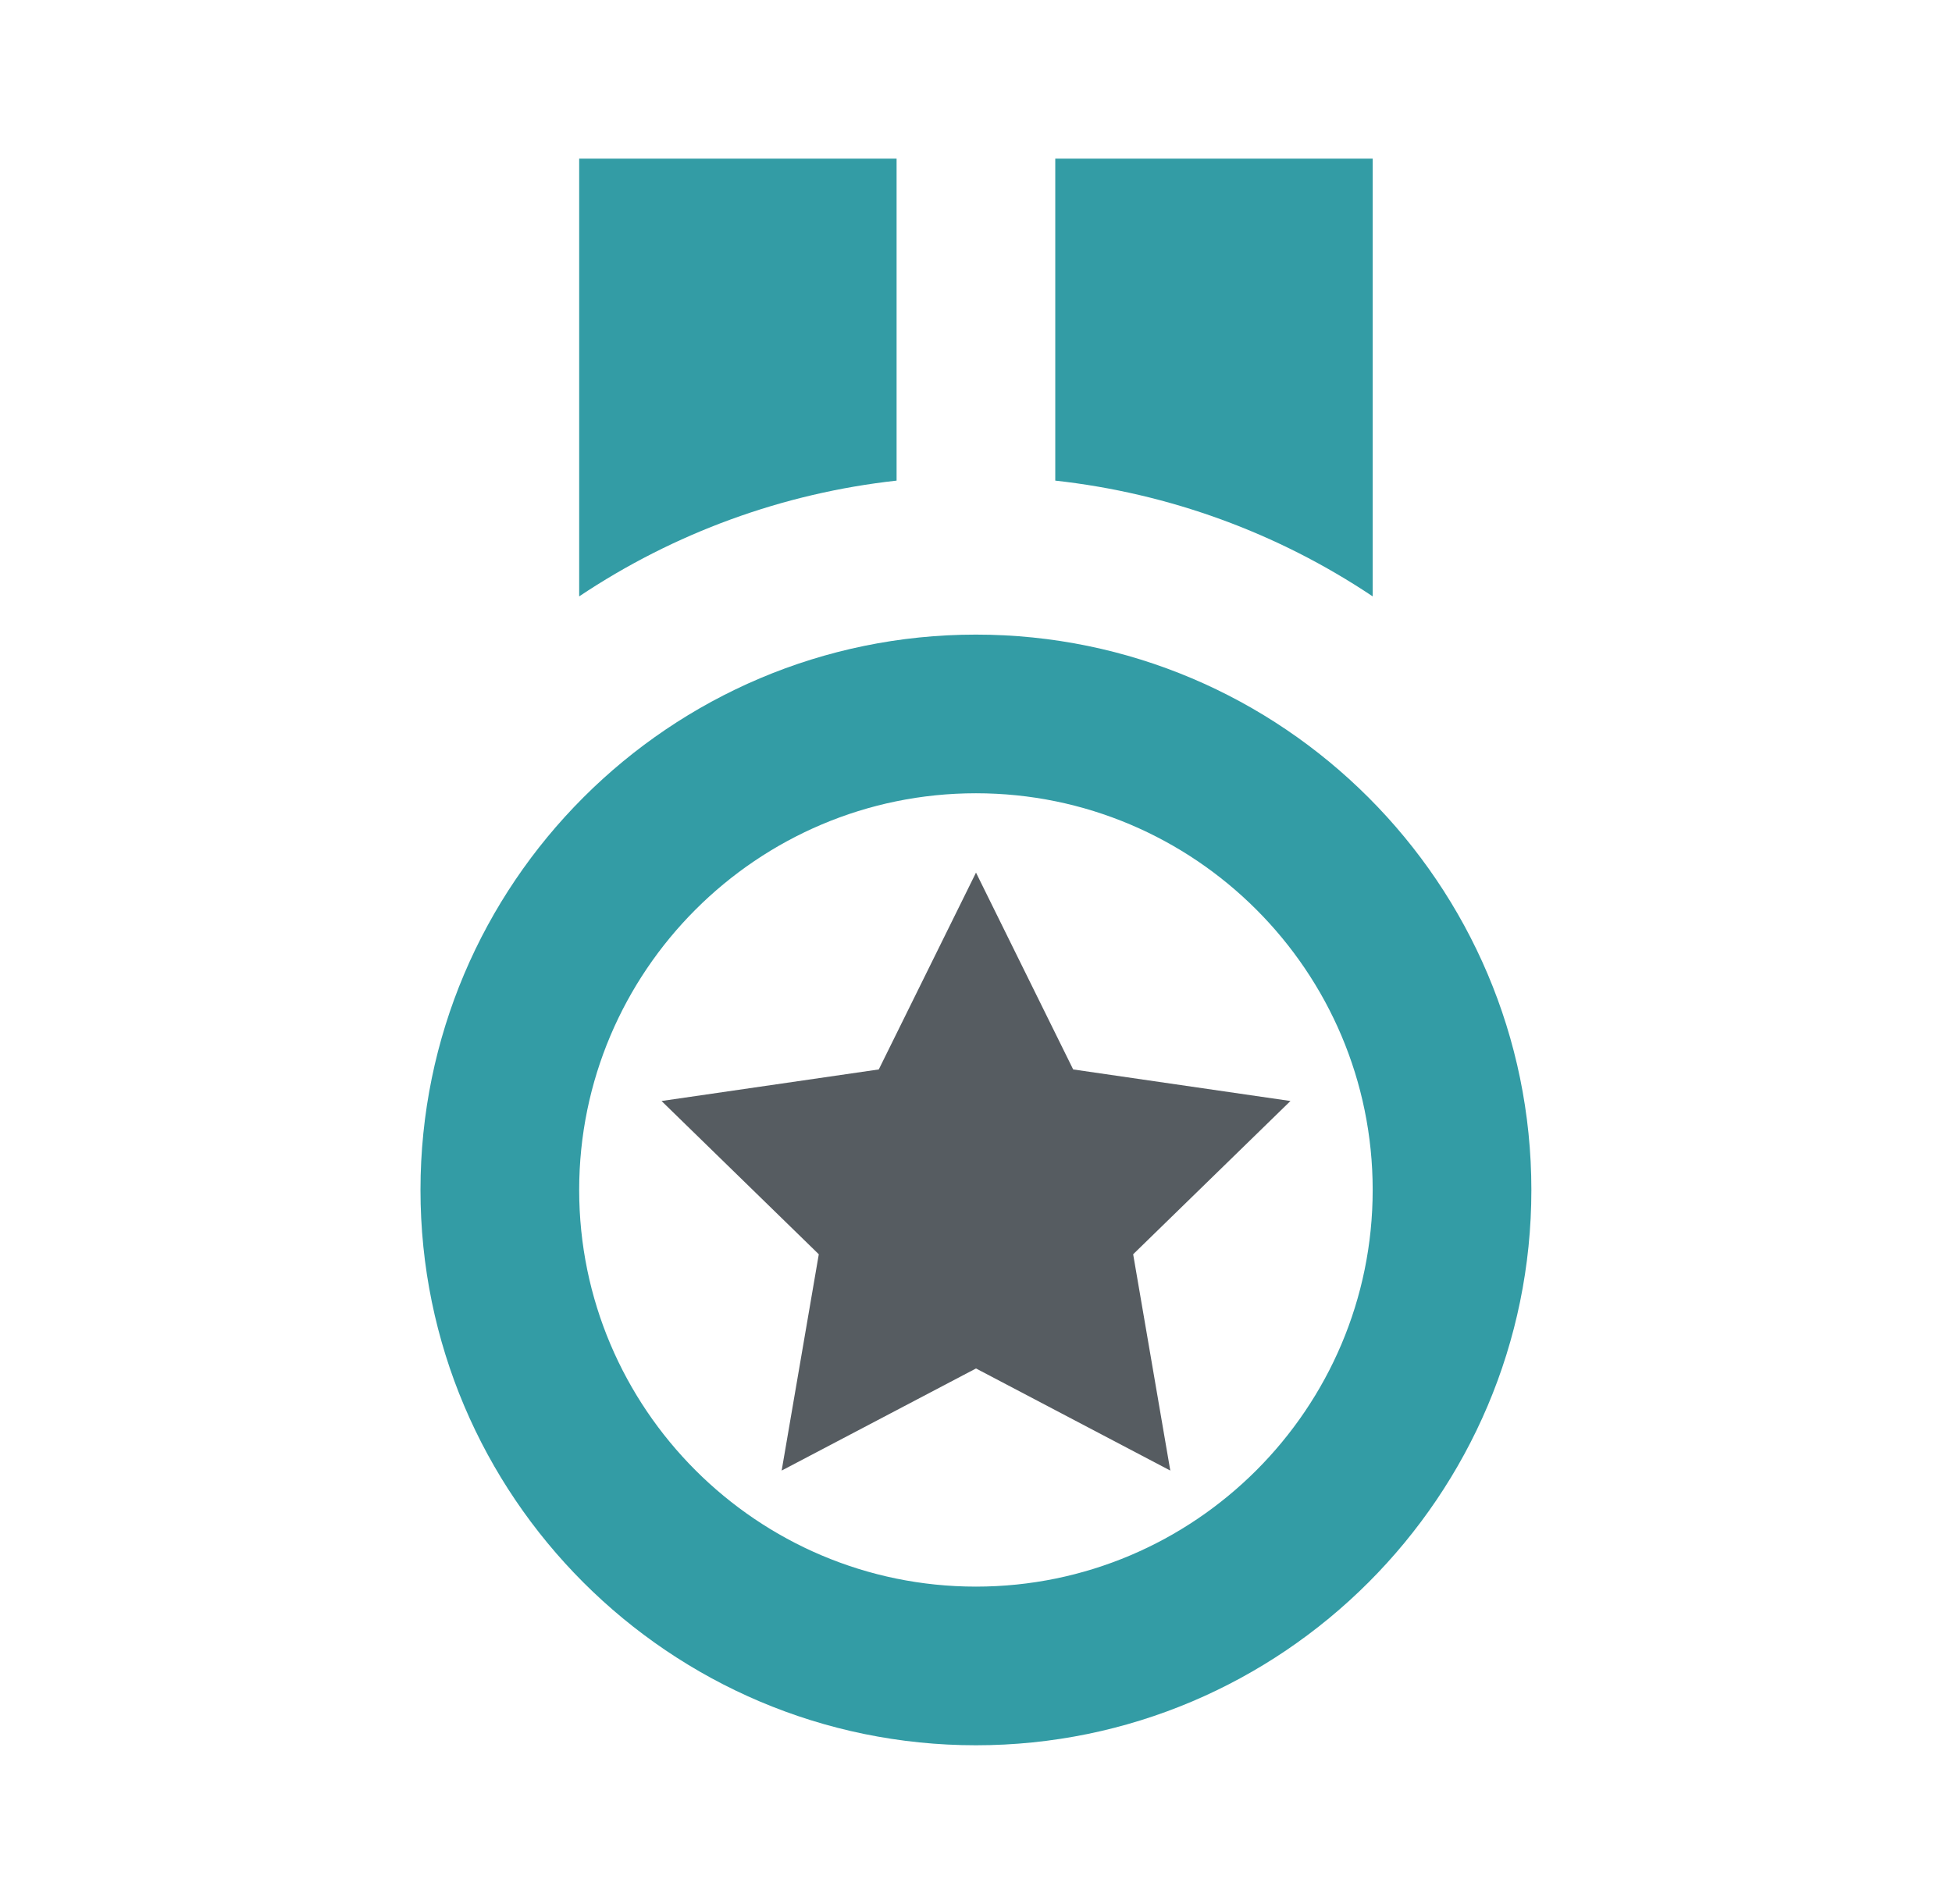 <svg width="41" height="40" viewBox="0 0 41 40" fill="none" xmlns="http://www.w3.org/2000/svg">
<g opacity="0.8">
<path d="M20.499 36.665C26.93 36.665 32.165 31.43 32.165 24.999C32.165 18.567 26.93 13.332 20.499 13.332C14.065 13.332 8.832 18.567 8.832 24.999C8.832 31.43 14.065 36.665 20.499 36.665ZM20.499 16.665C25.094 16.665 28.832 20.404 28.832 24.999C28.832 29.594 25.094 33.332 20.499 33.332C15.904 33.332 12.165 29.594 12.165 24.999C12.165 20.404 15.904 16.665 20.499 16.665ZM18.832 3.332H12.165V12.529C14.16 11.194 16.447 10.36 18.832 10.097V3.332ZM28.832 3.332H22.165V10.097C24.551 10.36 26.838 11.194 28.832 12.529V3.332Z" fill="#00838F"/>
<path d="M17.198 26.35L16.418 30.894L20.5 28.749L24.581 30.894L23.801 26.35L27.105 23.13L22.541 22.467L20.5 18.332L18.458 22.467L13.895 23.13L17.198 26.35Z" fill="#2C333A"/>
</g>
</svg>
